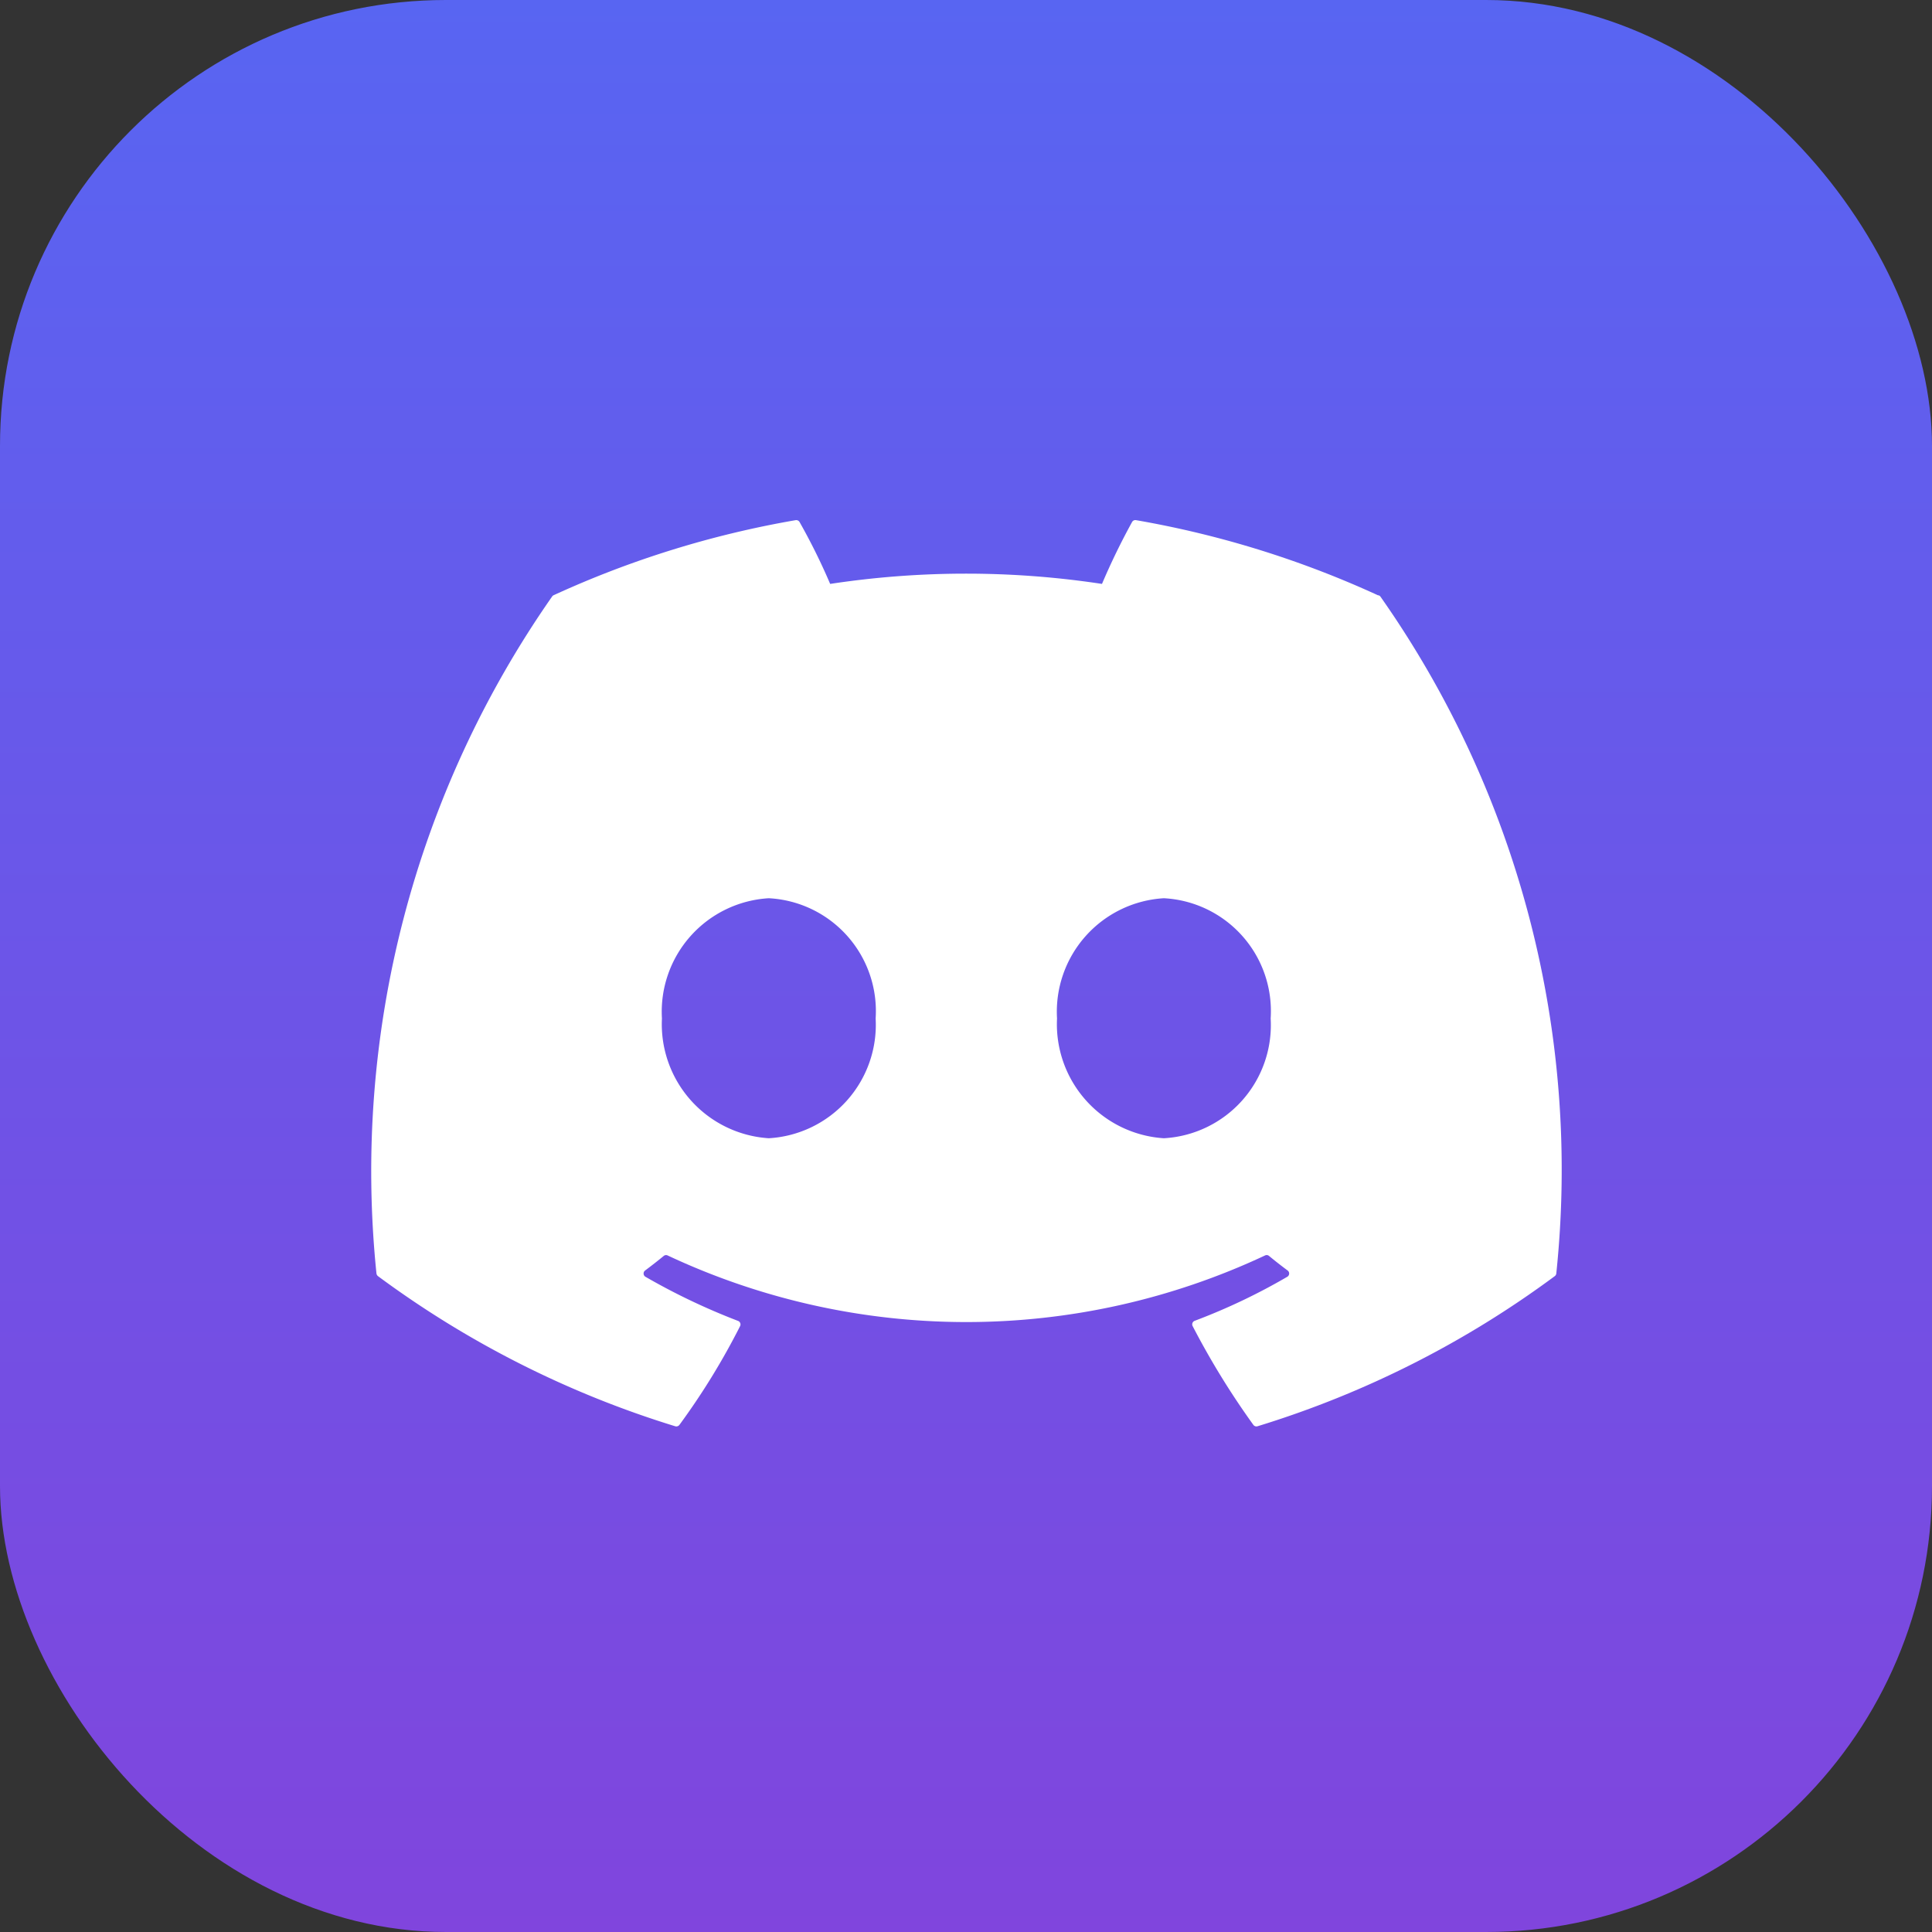 <svg xmlns="http://www.w3.org/2000/svg" xmlns:xlink="http://www.w3.org/1999/xlink" width="26" height="26" viewBox="0 0 26 26"><rect x="0" y="0" width="26" height="26" fill="#333333" stroke="none"/><defs><linearGradient id="linear-gradient" x1="0.5" x2="0.5" y2="1" gradientUnits="objectBoundingBox"><stop offset="0" stop-color="#5865f2"></stop><stop offset="1" stop-color="#8045dd"></stop></linearGradient></defs><g id="btn_footer_discord" transform="translate(-1427 -27)"><rect id="사각형_153" data-name="사각형 153" width="26" height="26" rx="6" transform="translate(1427 27)" fill="url(#linear-gradient)"></rect><g id="icon" transform="translate(1432 34)"><path id="패스_1" data-name="패스 1" d="M13.544,1.423A13.194,13.194,0,0,0,10.288.412a.05.05,0,0,0-.053.025,9.169,9.169,0,0,0-.405.833,12.181,12.181,0,0,0-3.658,0A8.4,8.4,0,0,0,5.76.437.052.052,0,0,0,5.708.412a13.164,13.164,0,0,0-3.257,1.01.046.046,0,0,0-.021.018A13.5,13.5,0,0,0,.066,10.548a.055.055,0,0,0,.021.038,13.273,13.273,0,0,0,4,2.02.052.052,0,0,0,.056-.018,9.5,9.5,0,0,0,.817-1.33.051.051,0,0,0-.028-.07,8.76,8.76,0,0,1-1.248-.595.051.051,0,0,1,0-.085c.084-.063.168-.128.248-.194a.049.049,0,0,1,.052-.007,9.462,9.462,0,0,0,8.041,0,.049.049,0,0,1,.052.006c.08.066.164.132.249.195a.051.051,0,0,1,0,.085,8.194,8.194,0,0,1-1.249.594.051.051,0,0,0-.027.071,10.63,10.63,0,0,0,.817,1.329.051.051,0,0,0,.056.019,13.232,13.232,0,0,0,4-2.02.051.051,0,0,0,.021-.037,13.414,13.414,0,0,0-2.366-9.107A.041.041,0,0,0,13.544,1.423ZM5.346,8.73A1.538,1.538,0,0,1,3.908,7.118,1.53,1.53,0,0,1,5.346,5.5,1.521,1.521,0,0,1,6.784,7.118,1.529,1.529,0,0,1,5.346,8.73Zm5.316,0A1.538,1.538,0,0,1,9.225,7.118,1.53,1.53,0,0,1,10.663,5.5,1.521,1.521,0,0,1,12.1,7.118,1.525,1.525,0,0,1,10.663,8.73Z" transform="translate(0 -0.412)" fill="#fff"></path></g></g></svg>